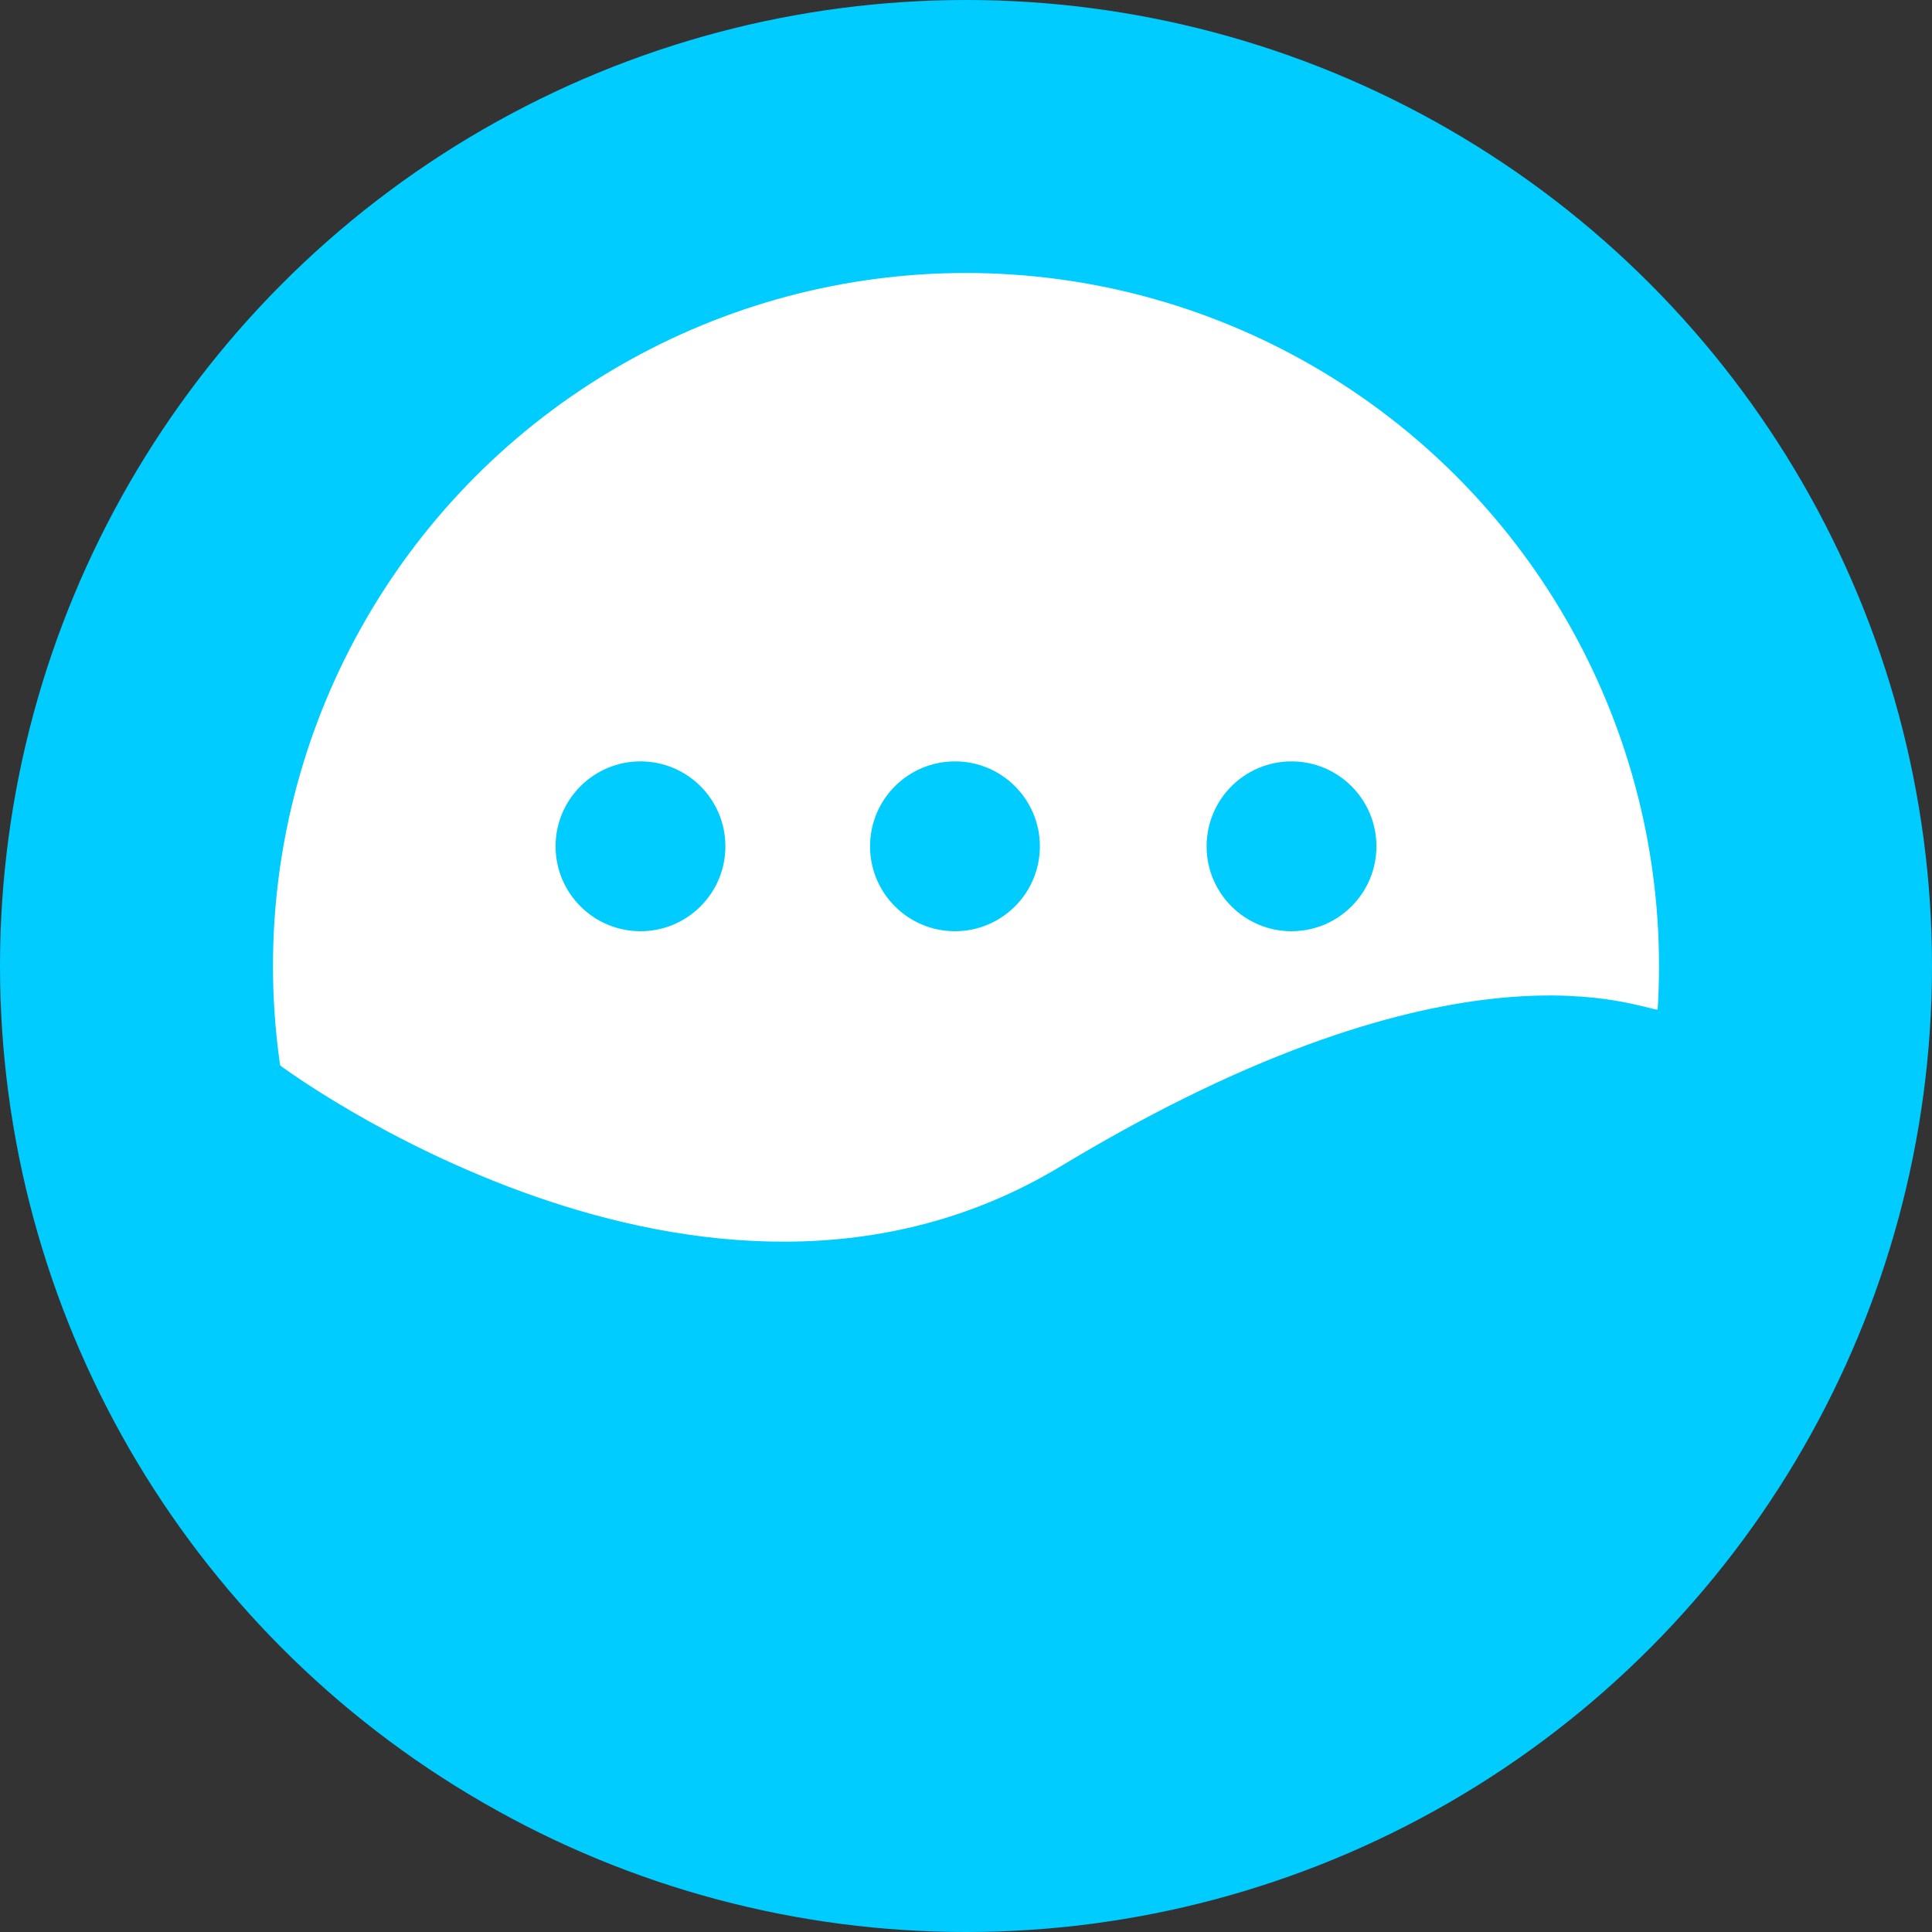 <?xml version="1.0" encoding="UTF-8" standalone="no"?>
<svg
   xmlns:dc="http://purl.org/dc/elements/1.1/"
   xmlns:cc="http://creativecommons.org/ns#"
   xmlns:rdf="http://www.w3.org/1999/02/22-rdf-syntax-ns#"
   xmlns:svg="http://www.w3.org/2000/svg"
   xmlns="http://www.w3.org/2000/svg"
   xmlns:sodipodi="http://sodipodi.sourceforge.net/DTD/sodipodi-0.dtd"
   xmlns:inkscape="http://www.inkscape.org/namespaces/inkscape"
   width="264.583mm"
   height="264.583mm"
   viewBox="0 0 264.583 264.583"
   version="1.1"
   id="svg8"
   inkscape:version="1.0.2 (394de47547, 2021-03-26)"
   sodipodi:docname="logo.svg">
  <rect x="0" y="0" width="264.583" height="264.583" fill="#333333" stroke="none"/>
  <defs
     id="defs2" />
  <sodipodi:namedview
     id="base"
     pagecolor="#ffffff"
     bordercolor="#666666"
     borderopacity="1.0"
     inkscape:pageopacity="0.0"
     inkscape:pageshadow="2"
     inkscape:zoom="0.24748737"
     inkscape:cx="41.442523"
     inkscape:cy="414.24588"
     inkscape:document-units="px"
     inkscape:current-layer="layer1"
     inkscape:document-rotation="0"
     showgrid="false"
     showborder="false"
     showguides="true"
     inkscape:guide-bbox="true"
     inkscape:window-width="1366"
     inkscape:window-height="731"
     inkscape:window-x="0"
     inkscape:window-y="0"
     inkscape:window-maximized="1"
     fit-margin-top="0"
     fit-margin-left="0"
     fit-margin-right="0"
     fit-margin-bottom="0">
    <sodipodi:guide
       position="-274.307,69.523"
       orientation="1,0"
       id="guide908" />
  </sodipodi:namedview>
  <g
     inkscape:label="Layer 1"
     inkscape:groupmode="layer"
     id="layer1"
     transform="translate(-64.257,8.638)">
    <circle
       style="opacity:1;fill:#00ccff;stroke-width:0.529;stroke-linejoin:round"
       id="path841"
       cx="196.549"
       cy="123.654"
       r="132.292" />
    <circle
       style="opacity:1;fill:#ffffff;stroke-width:0.38;stroke-linejoin:round"
       id="circle843"
       cx="196.549"
       cy="123.654"
       r="94.907" />
    <g
       id="g917"
       transform="translate(-1.59,-15.026)">
      <circle
         style="opacity:1;fill:#00ccff;fill-opacity:1;stroke-width:0.047;stroke-linejoin:round"
         id="circle845"
         cx="153.561"
         cy="122.287"
         r="11.629" />
      <circle
         style="opacity:1;fill:#00ccff;fill-opacity:1;stroke-width:0.047;stroke-linejoin:round"
         id="circle847"
         cx="196.627"
         cy="122.287"
         r="11.629" />
      <circle
         style="opacity:1;fill:#00ccff;fill-opacity:1;stroke-width:0.047;stroke-linejoin:round"
         id="circle849"
         cx="242.716"
         cy="122.287"
         r="11.629" />
    </g>
    <path
       id="path898"
       style="fill:#00ccff;fill-opacity:1;stroke:none;stroke-width:0.265px;stroke-linecap:butt;stroke-linejoin:miter;stroke-opacity:1"
       d="m 291.392,129.642 c -2.414,0.051 -27.098,-11.596 -81.896,21.457 C 160.418,180.702 102.425,137.134 102.425,137.134 l -0.133,0.112 c 5.624,47.796 46.132,83.816 94.257,83.816 51.059,4e-5 92.967,-40.395 94.843,-91.42 z"
       sodipodi:nodetypes="cscccc" />
  </g>
</svg>
